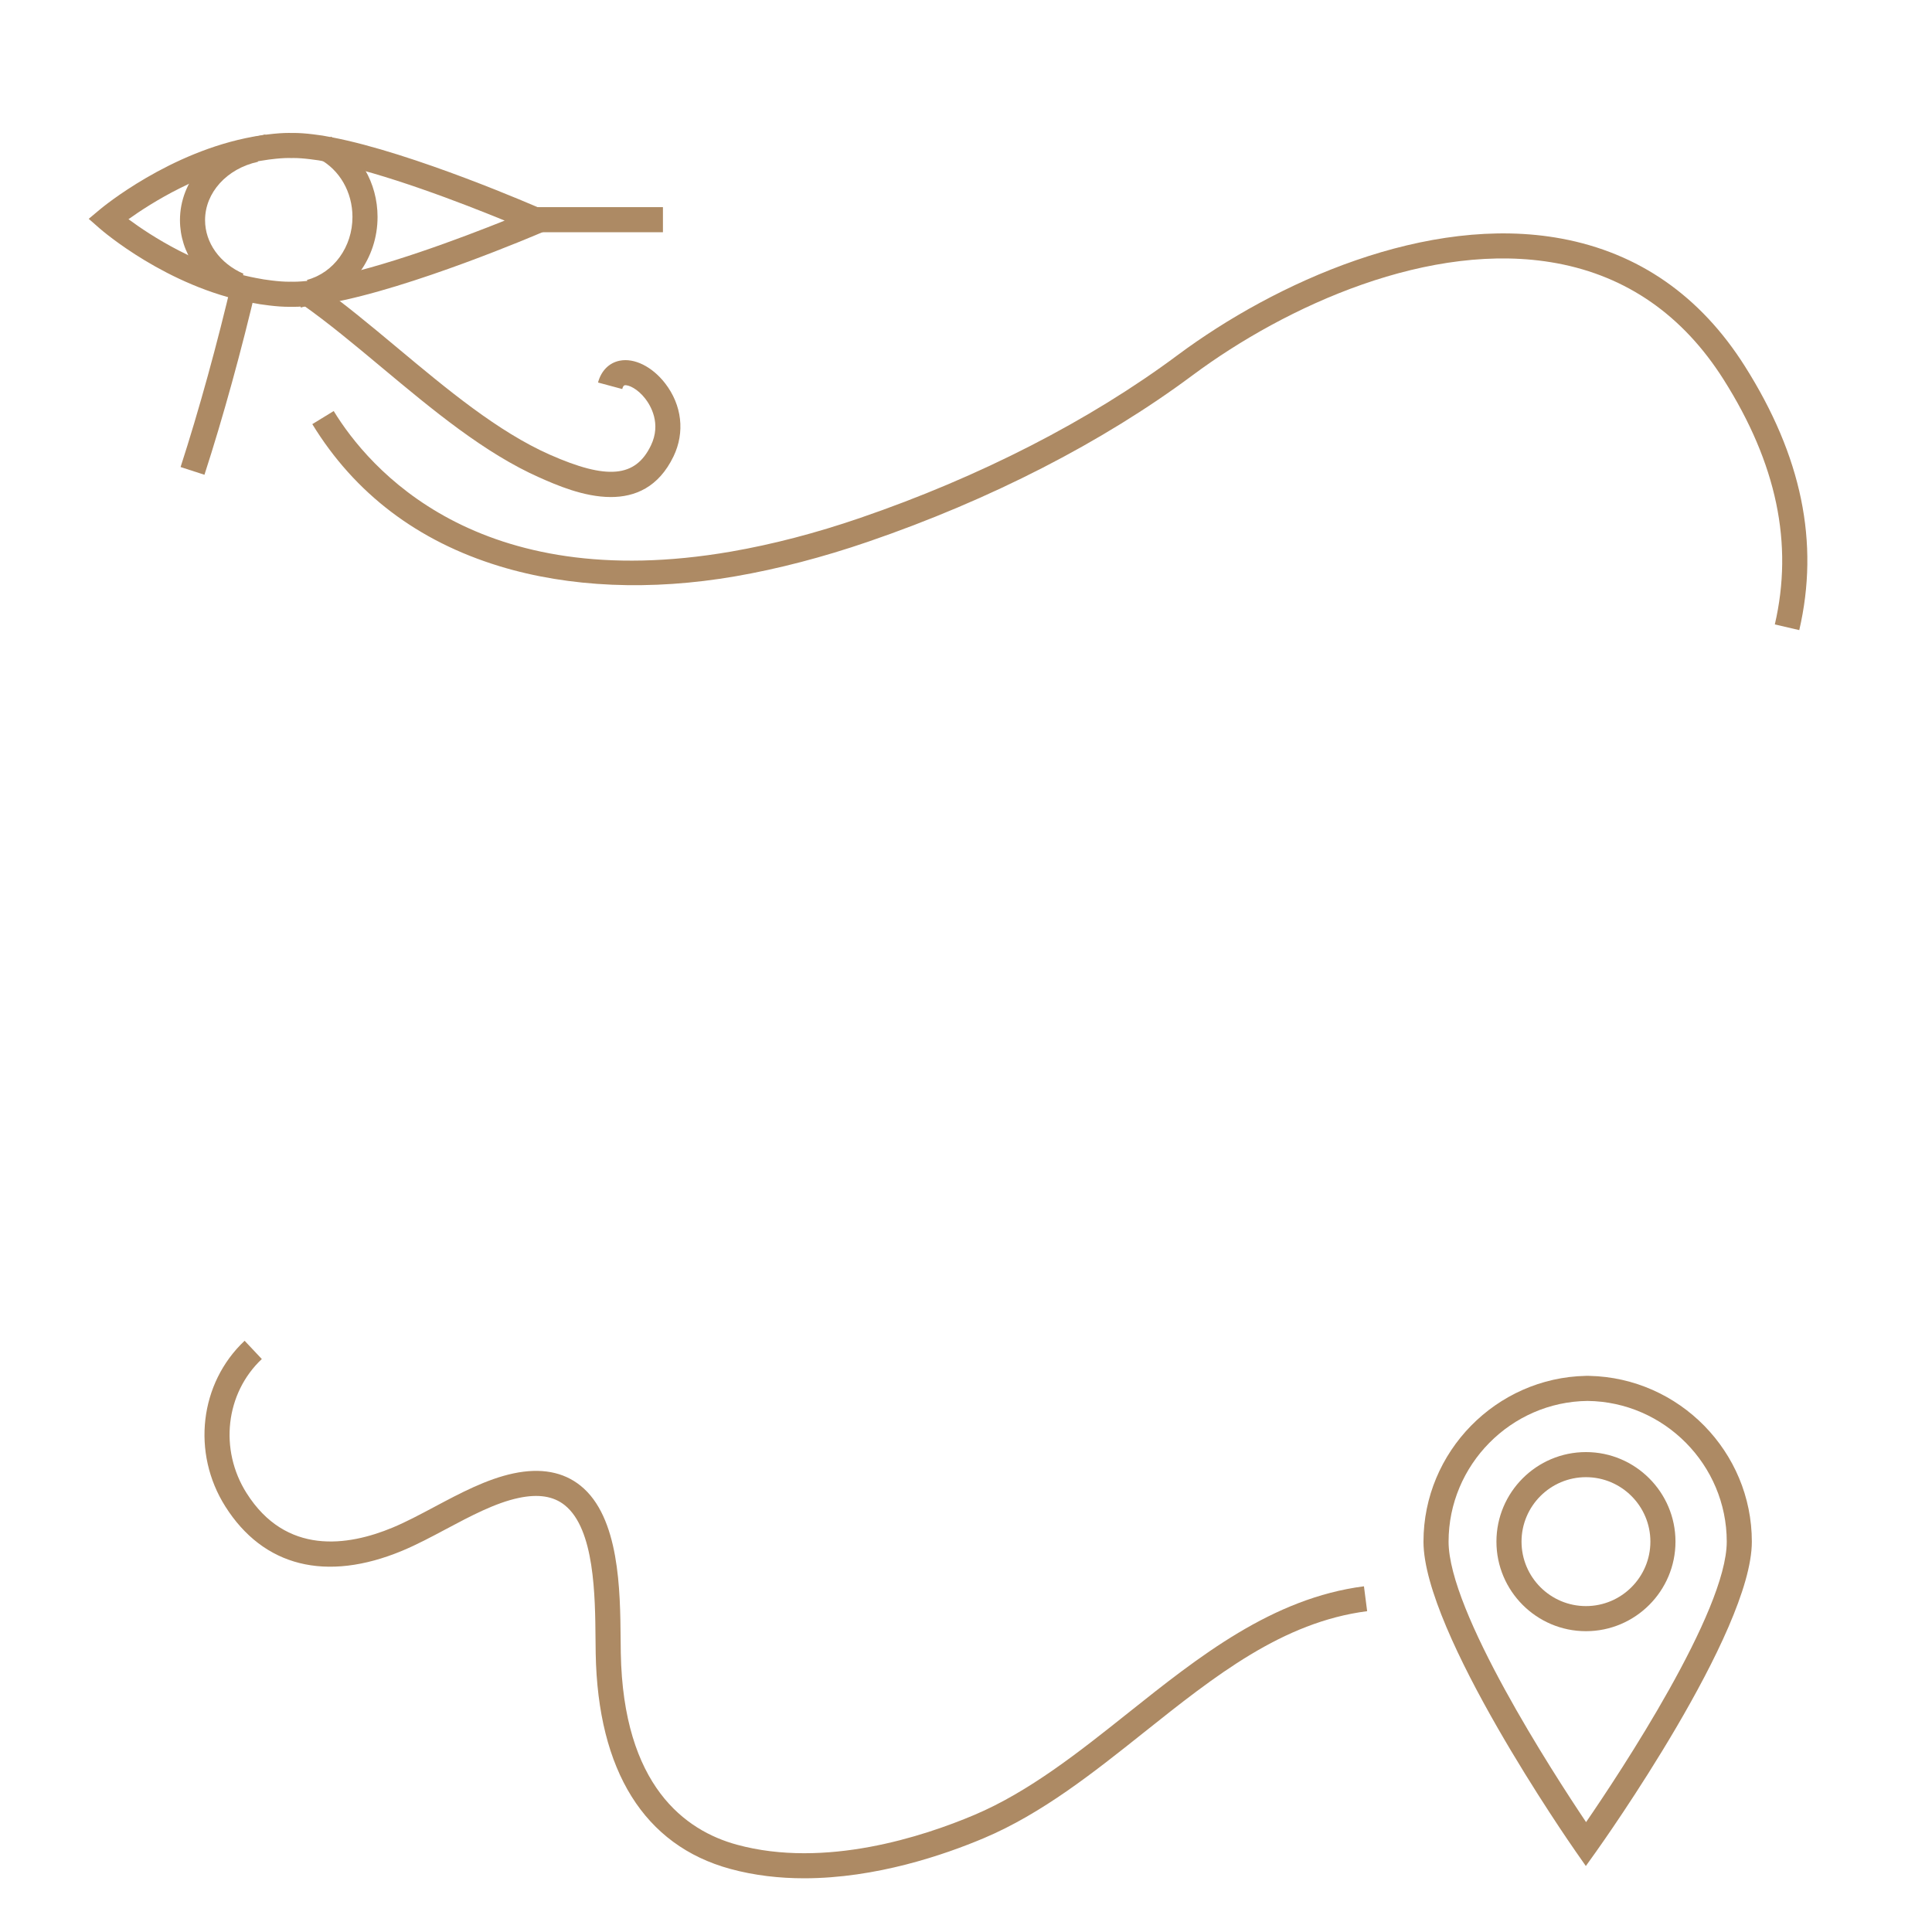 <?xml version="1.0" encoding="utf-8"?>
<!-- Generator: Adobe Illustrator 16.0.0, SVG Export Plug-In . SVG Version: 6.00 Build 0)  -->
<!DOCTYPE svg PUBLIC "-//W3C//DTD SVG 1.1//EN" "http://www.w3.org/Graphics/SVG/1.1/DTD/svg11.dtd">
<svg version="1.1" xmlns="http://www.w3.org/2000/svg" xmlns:xlink="http://www.w3.org/1999/xlink" x="0px" y="0px"
	 width="230.999px" height="230.999px" viewBox="0 0 230.999 230.999" enable-background="new 0 0 230.999 230.999"
	 xml:space="preserve">
<g id="Layer_1">
	<g>
		<path fill="#AD8A64" d="M189.623,195.032c-5.901,0-10.702-4.804-10.702-10.709c0-5.903,4.801-10.705,10.702-10.705
			c5.902,0,10.705,4.802,10.705,10.705C200.328,190.229,195.525,195.032,189.623,195.032z M189.623,176.618
			c-4.247,0-7.702,3.457-7.702,7.705c0,4.251,3.455,7.709,7.702,7.709c4.249,0,7.705-3.458,7.705-7.709
			C197.328,180.075,193.872,176.618,189.623,176.618z"/>
	</g>
	<g>
		<path fill="#AD8A64" d="M189.611,223.11l-1.217-1.743c-0.743-1.065-18.196-26.205-18.196-37.038
			c0-10.754,8.697-19.608,19.427-19.824v-0.004l0.405,0.005c10.748,0.232,19.429,9.08,19.429,19.823
			c0,10.842-17.853,35.986-18.613,37.051L189.611,223.11z M189.812,167.502c-9.146,0.099-16.613,7.647-16.613,16.827
			c0,8.351,12.446,27.578,16.44,33.533c4.075-5.938,16.82-25.184,16.82-33.533C206.459,175.149,198.991,167.601,189.812,167.502z"/>
	</g>
	<g>
		<path fill="#AD8A64" d="M96.152,224.577c-2.939,0-5.928-0.327-8.849-1.125c-10.267-2.806-15.826-11.714-16.079-25.761
			c-0.009-0.524-0.014-1.086-0.02-1.677c-0.045-5.249-0.114-13.182-3.673-16.041c-1.352-1.086-3.156-1.372-5.513-0.873
			c-2.797,0.59-5.779,2.179-8.664,3.714c-1.735,0.924-3.53,1.88-5.26,2.6c-9.094,3.786-16.606,1.904-21.154-5.295
			c-4.05-6.405-3.079-14.736,2.307-19.811l2.057,2.184c-4.343,4.092-5.111,10.831-1.828,16.024
			c4.714,7.459,12.099,6.363,17.467,4.129c1.598-0.665,3.252-1.546,5.003-2.478c3.068-1.634,6.241-3.323,9.453-4.002
			c3.247-0.686,5.945-0.193,8.013,1.47c4.666,3.75,4.742,12.538,4.793,18.353c0.006,0.582,0.01,1.134,0.02,1.649
			c0.285,15.889,7.7,21.234,13.87,22.92c10.562,2.888,22.322-0.985,28.391-3.552c6.563-2.773,12.585-7.569,18.408-12.207
			c8.47-6.745,17.228-13.72,28.186-15.133l0.383,2.975c-10.127,1.307-18.177,7.718-26.699,14.505
			c-5.981,4.764-12.167,9.69-19.109,12.624C112.869,221.792,104.723,224.577,96.152,224.577z"/>
	</g>
	<g>
		<path fill="#AD8A64" d="M215.129,75.338l-2.922-0.678c2.236-9.649,0.233-19.225-6.122-29.276
			c-4.853-7.673-11.562-12.353-19.938-13.908c-15.087-2.802-32.397,5.086-43.569,13.4c-10.757,8.006-24.168,14.885-38.783,19.895
			c-5.419,1.858-10.758,3.249-15.869,4.134C77.811,70.656,68.06,70.241,59.728,67.7C49.942,64.716,42.41,59,37.341,50.711
			l2.559-1.565c4.163,6.805,17.116,22.068,47.514,16.803c4.955-0.858,10.139-2.209,15.408-4.016
			c14.325-4.91,27.453-11.641,37.965-19.463c11.679-8.693,29.87-16.919,45.907-13.943c9.232,1.714,16.609,6.846,21.927,15.254
			C215.427,54.544,217.556,64.867,215.129,75.338z"/>
	</g>
	<g>
		<rect x="62.149" y="24.767" fill="#AD8A64" width="17.115" height="3"/>
	</g>
	<g>
		<path fill="#AD8A64" d="M24.445,56.766l-2.854-0.925c2.195-6.773,4.402-14.777,6.215-22.539l2.922,0.683
			C28.897,41.826,26.666,49.916,24.445,56.766z"/>
	</g>
	<g>
		<path fill="#AD8A64" d="M73.032,59.429c-3.256,0-6.57-1.466-8.506-2.323c-6.593-2.915-12.836-8.125-18.873-13.163
			c-3.297-2.751-6.411-5.35-9.508-7.53l1.727-2.453c3.197,2.251,6.357,4.888,9.703,7.68c5.879,4.905,11.957,9.978,18.164,12.723
			c6.855,3.033,10.244,2.725,12.086-1.098c1.271-2.634-0.051-4.797-0.678-5.605c-0.915-1.179-2.016-1.681-2.469-1.592
			c-0.112,0.022-0.206,0.173-0.28,0.447l-2.896-0.779c0.377-1.403,1.319-2.354,2.585-2.608c1.75-0.355,3.886,0.704,5.431,2.694
			c2.02,2.602,2.397,5.872,1.011,8.747C78.736,58.285,75.907,59.429,73.032,59.429z"/>
	</g>
	<g>
		<path fill="#AD8A64" d="M35.081,36.686l-0.356-0.005l-0.186,0.003c-0.688,0-1.464-0.053-2.368-0.163
			c-0.73-0.082-1.472-0.199-2.188-0.347C19.948,34.26,12.248,27.6,11.925,27.318l-1.317-1.154l1.343-1.125
			c0.336-0.281,8.33-6.903,18.341-8.701l0.131-0.026c0.446-0.076,0.88-0.145,1.301-0.203l0.288-0.034
			c0.969-0.122,1.799-0.182,2.528-0.182l0.339,0.006l0.203-0.004c0.699,0,1.476,0.054,2.373,0.166
			c0.753,0.084,1.474,0.198,2.186,0.347c9.798,1.864,24.584,8.336,25.208,8.611l3.159,1.389l-3.17,1.362
			c-0.637,0.274-15.668,6.707-25.487,8.468l-0.193,0.035c-0.432,0.076-0.852,0.142-1.259,0.199l-0.199,0.024
			C36.651,36.626,35.821,36.686,35.081,36.686z M34.782,33.679l0.299,0.007c0.604,0,1.332-0.053,2.163-0.158l0.262-0.031
			c0.36-0.05,0.755-0.113,1.162-0.186l0.109-0.02c6.782-1.208,16.521-4.895,21.564-6.916c-4.972-2.039-14.521-5.739-21.29-7.027
			c-0.645-0.135-1.273-0.234-1.948-0.31c-0.782-0.097-1.456-0.145-2.022-0.145l-0.233,0.006l-0.309-0.008
			c-0.604,0-1.311,0.052-2.163,0.16l-0.224,0.026c-0.393,0.054-0.779,0.114-1.178,0.182l-0.106,0.022
			c-6.853,1.218-12.831,5.013-15.504,6.928c2.6,1.927,8.39,5.721,15.202,7.021c0.649,0.134,1.299,0.236,1.951,0.31
			c0.798,0.097,1.454,0.143,2.021,0.143L34.782,33.679z"/>
	</g>
	<g>
		<path fill="#AD8A64" d="M35.963,36.773l-0.368-1.724l1.454-0.3l-0.343-1.281c3.2-0.856,5.436-3.951,5.436-7.525
			c0-2.975-1.533-5.641-4.001-6.957l1.412-2.647c3.447,1.839,5.589,5.519,5.589,9.604c0,4.93-3.15,9.216-7.66,10.423L35.963,36.773z
			"/>
	</g>
	<g>
		<path fill="#AD8A64" d="M27.912,35.48c-3.943-1.727-6.394-5.237-6.394-9.162c0-4.711,3.571-8.785,8.686-9.905l1.521-0.333
			l0.276,1.532l-1.453,0.375l0.298,1.357c-3.726,0.816-6.328,3.685-6.328,6.975c0,2.714,1.762,5.172,4.597,6.414L27.912,35.48z"/>
	</g>
</g>
<g id="icons">
</g>
</svg>

